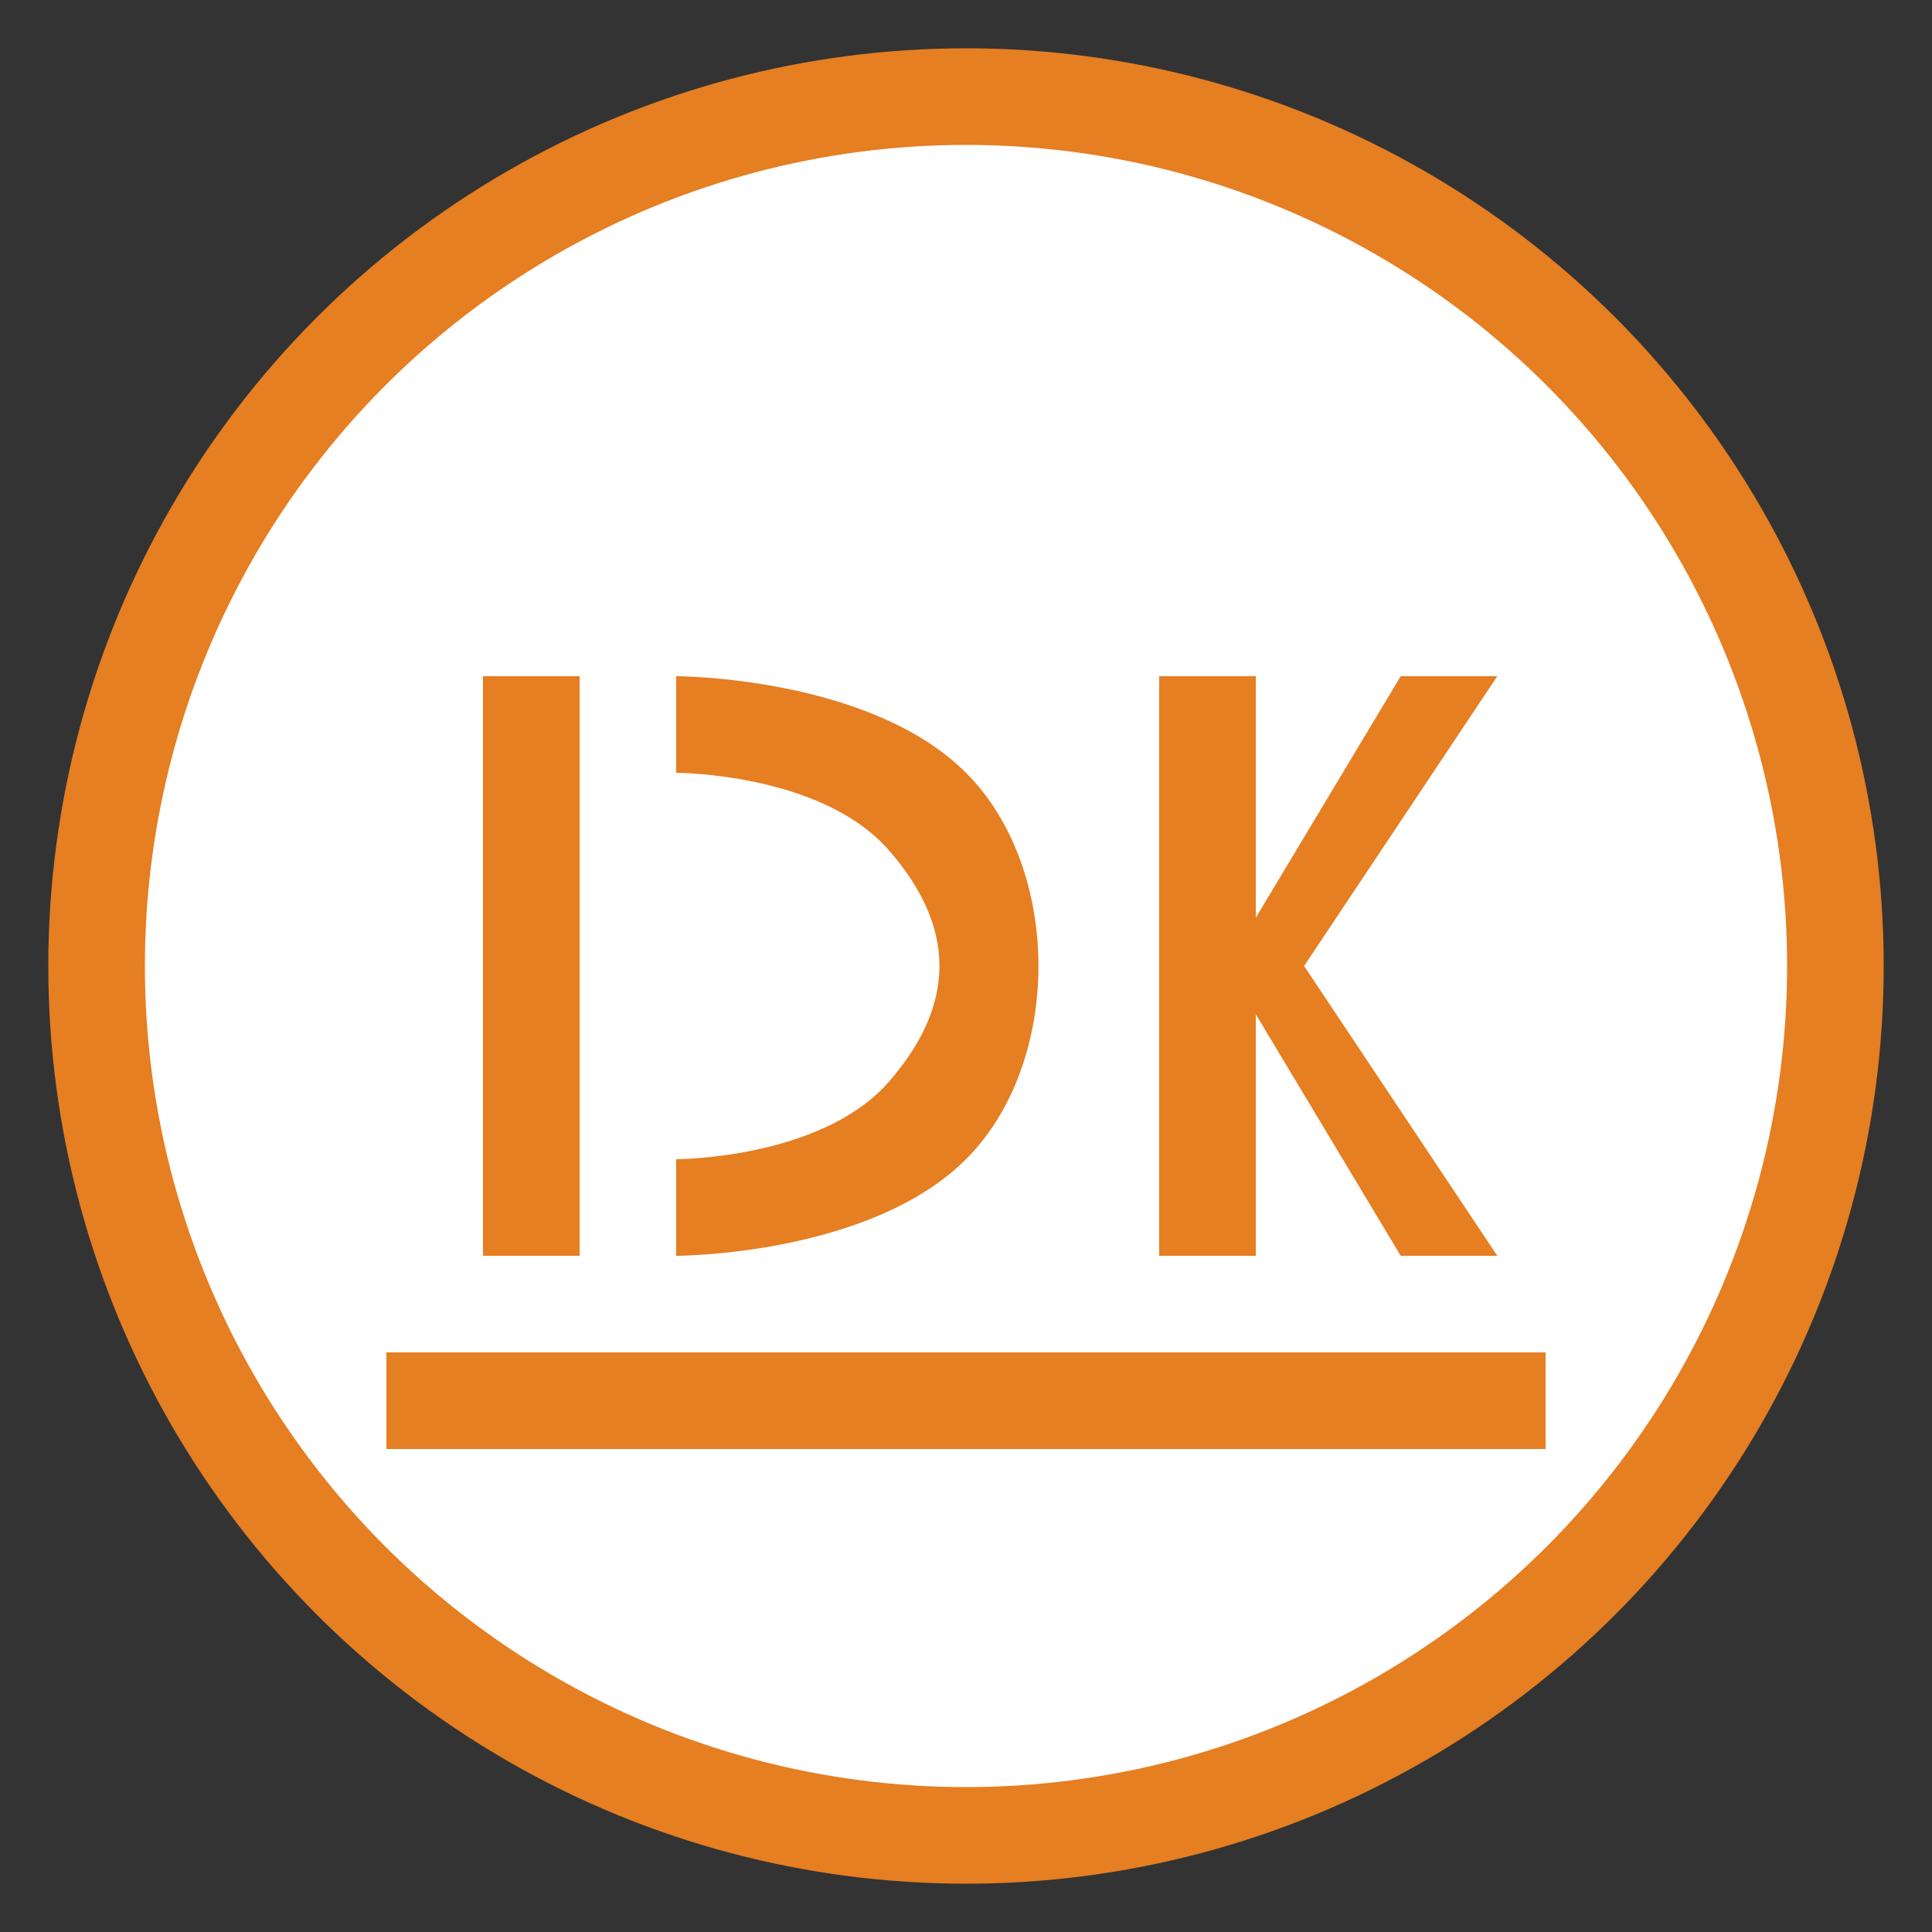 <svg width="200" height="200" viewBox="0 0 200 200" fill="none" xmlns="http://www.w3.org/2000/svg">
  <rect x="0" y="0" width="200" height="200" fill="#333333" stroke="none"/>
  <circle cx="100" cy="100" r="95" fill="#e67e22" />
  <circle cx="100" cy="100" r="85" fill="white" />
  <path d="M50 70 L50 130 L60 130 L60 70 Z" fill="#e67e22" />
  <path d="M70 70 C70 70, 90 70, 100 80 C110 90, 110 110, 100 120 C90 130, 70 130, 70 130 L70 120 C70 120, 85 120, 92 112 C99 104, 99 96, 92 88 C85 80, 70 80, 70 80 Z" fill="#e67e22" />
  <path d="M120 70 L120 130 L130 130 L130 105 L145 130 L155 130 L135 100 L155 70 L145 70 L130 95 L130 70 Z" fill="#e67e22" />
  <path d="M40 140 L160 140 L160 150 L40 150 Z" fill="#e67e22" />
</svg> 